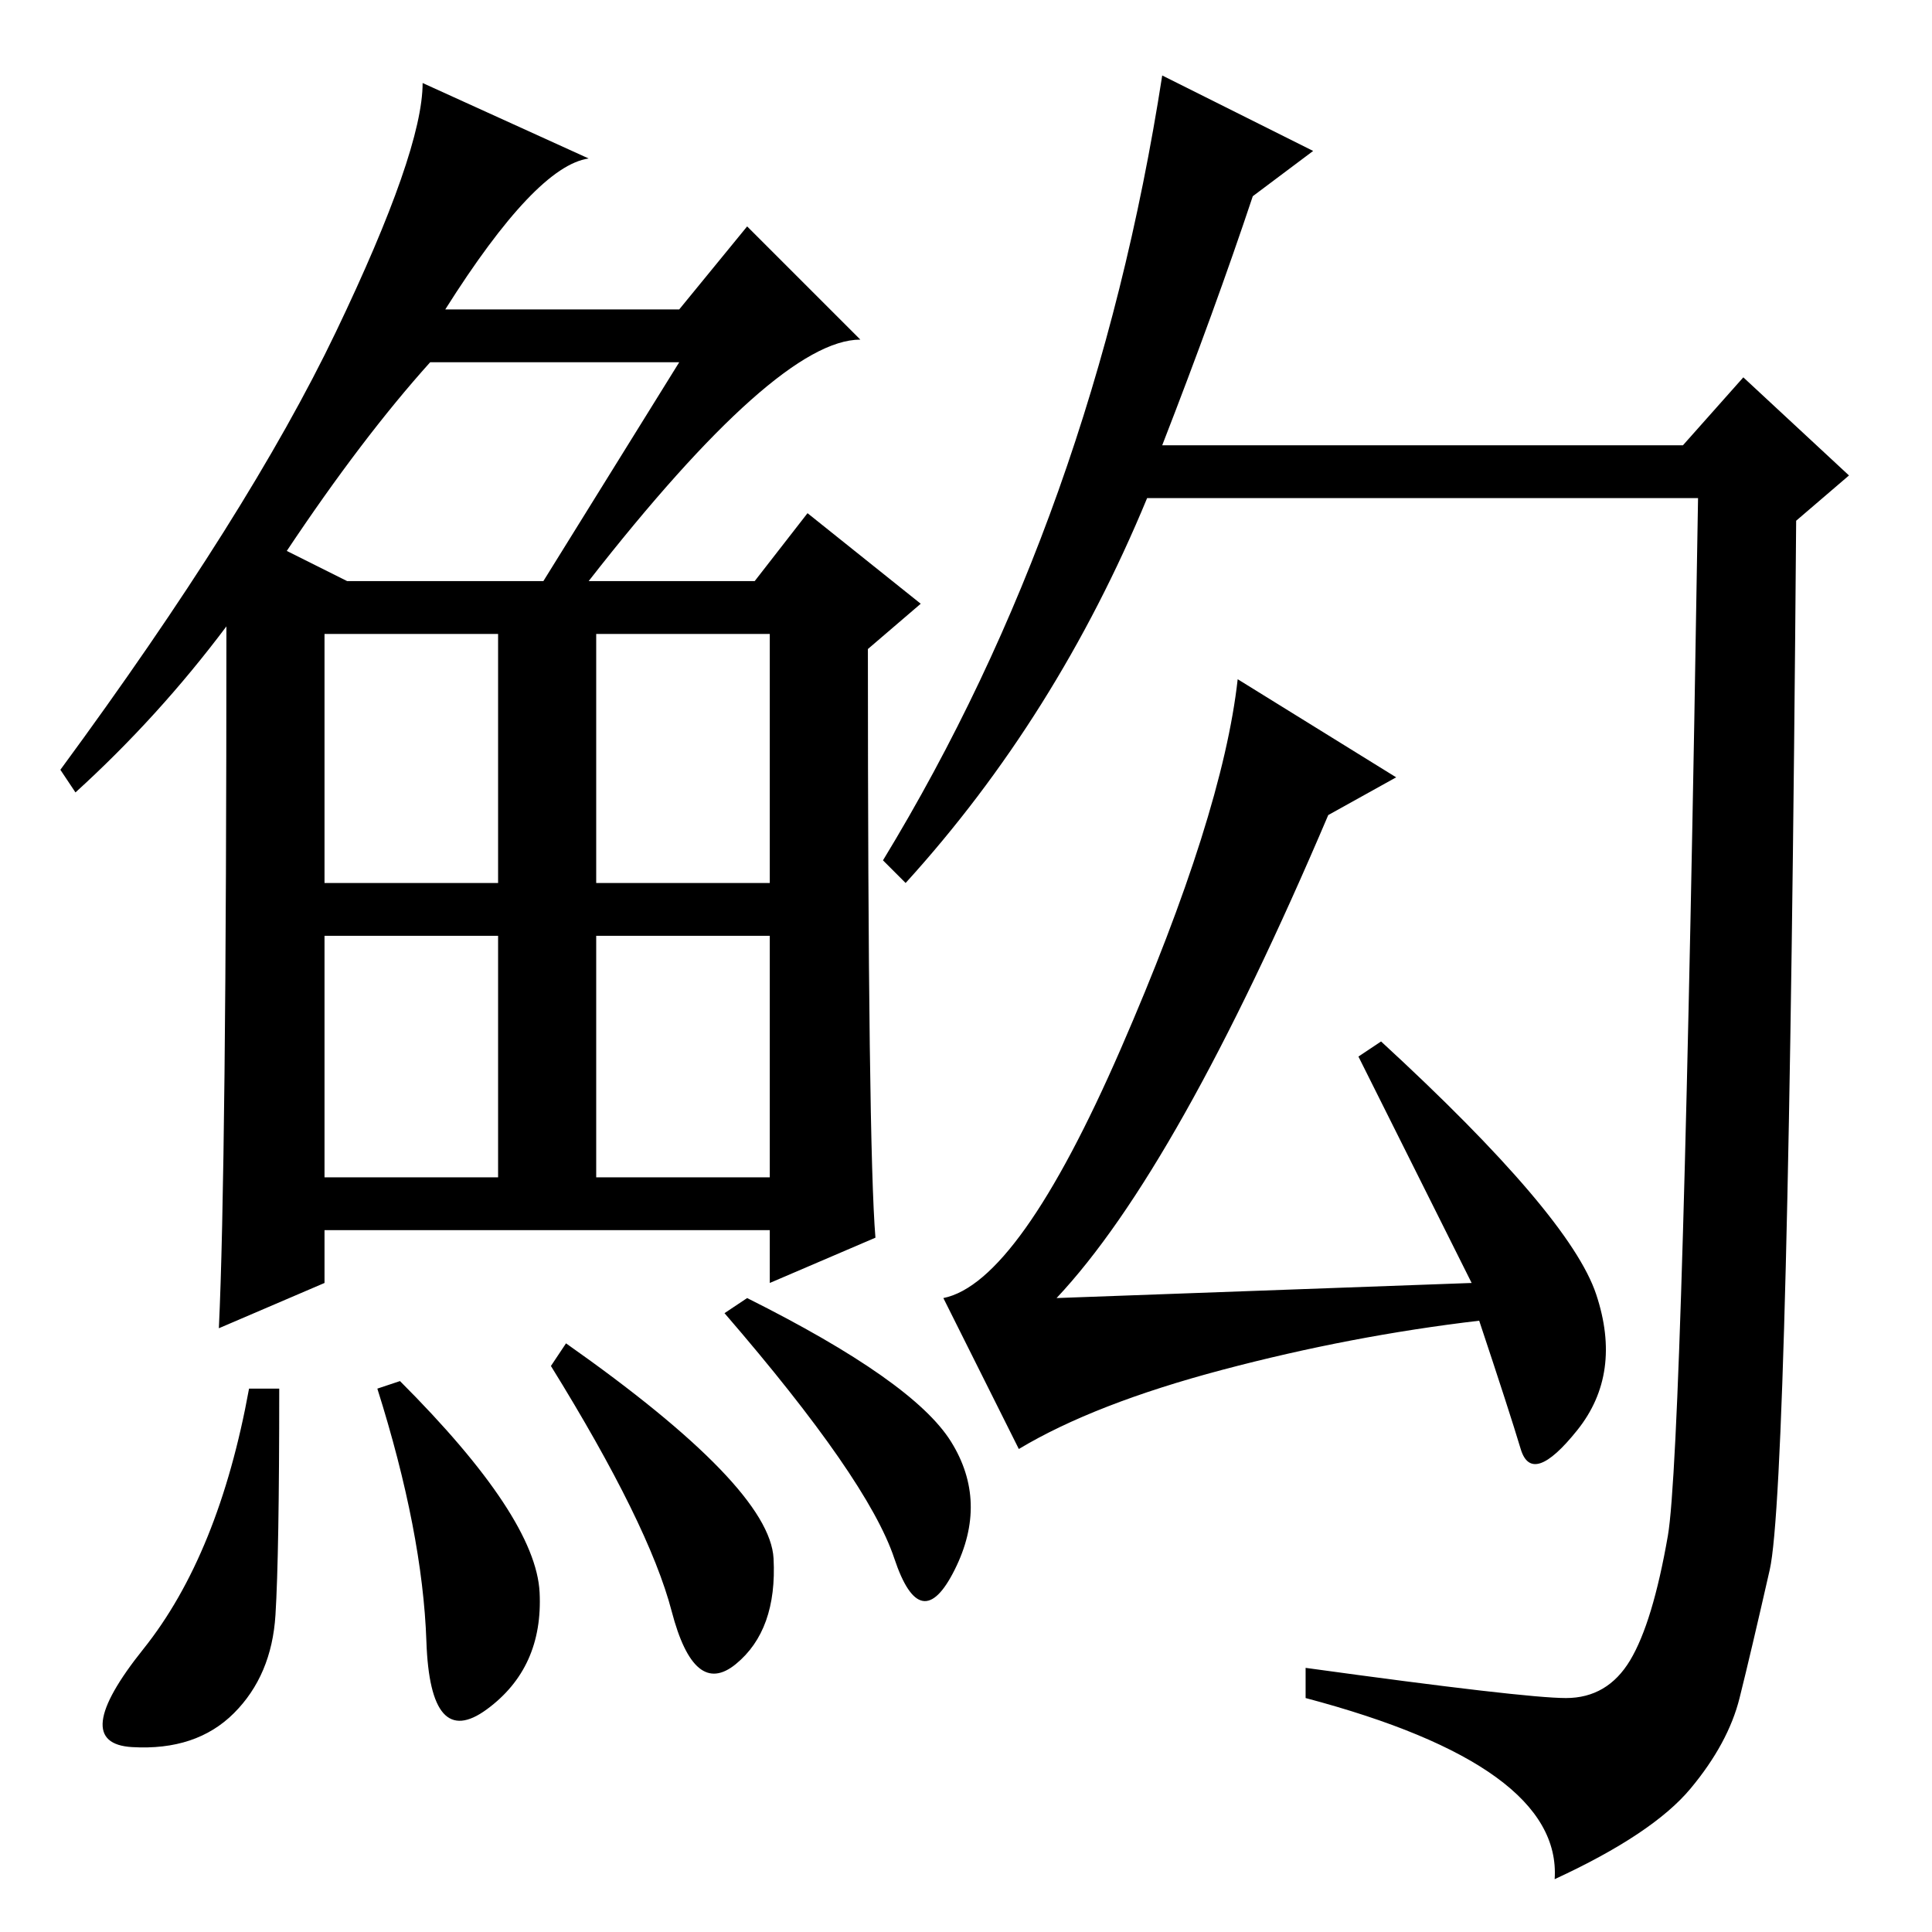<?xml version="1.0" standalone="no"?>
<!DOCTYPE svg PUBLIC "-//W3C//DTD SVG 1.1//EN" "http://www.w3.org/Graphics/SVG/1.1/DTD/svg11.dtd" >
<svg xmlns="http://www.w3.org/2000/svg" xmlns:xlink="http://www.w3.org/1999/xlink" version="1.1" viewBox="0 -36 256 256">
  <g transform="matrix(1 0 0 -1 0 220)">
   <path fill="currentColor"
d="M78 179h22l7 9l15 -12l-7 -6q0 -66 1 -78l-14 -6v7h-59v-7l-14 -6q1 21 1 93q-9 -12 -20 -22l-2 3q25 34 36.5 58t11.5 33l22 -10q-7 -1 -19 -20h31l9 11l15 -15q-11 0 -36 -32zM38 183l8 -4h26l18 29h-33q-9 -10 -19 -25zM43 139h23v33h-23v-33zM79 139h23v33h-23v-33z
M43 100h23v32h-23v-32zM79 100h23v32h-23v-32zM36.5 42q-0.5 -8 -5.5 -13t-13.5 -4.5t1.5 13t14 34.5h4q0 -22 -0.5 -30zM53 73q18 -18 18.5 -28t-7 -15.5t-8 9t-6.5 33.5zM75 78q27 -19 27.5 -28.5t-5 -14t-8.5 7t-16 32.5zM99 84q22 -11 27 -19t0.5 -17t-8 1.5t-22.5 32.5
zM120 139l-3 3q28 46 37 104l20 -10l-8 -6q-5 -15 -12 -33h69l8 9l14 -13l-7 -6q-1 -128 -3.5 -139t-4 -17t-6.5 -12t-18 -12q1 15 -33 24v4q29 -4 34.5 -4t8.5 5t5 16.5t4 137.5h-73q-12 -29 -32 -51zM195 86l-15 30l3 2q25 -23 28.5 -33.5t-2.5 -18t-7.5 -2.5t-5.5 17
q-17 -2 -34 -6.5t-27 -10.5l-10 20q10 2 23.5 33t15.5 49l21 -13l-9 -5q-20 -47 -36 -64z" />
  </g>

</svg>

